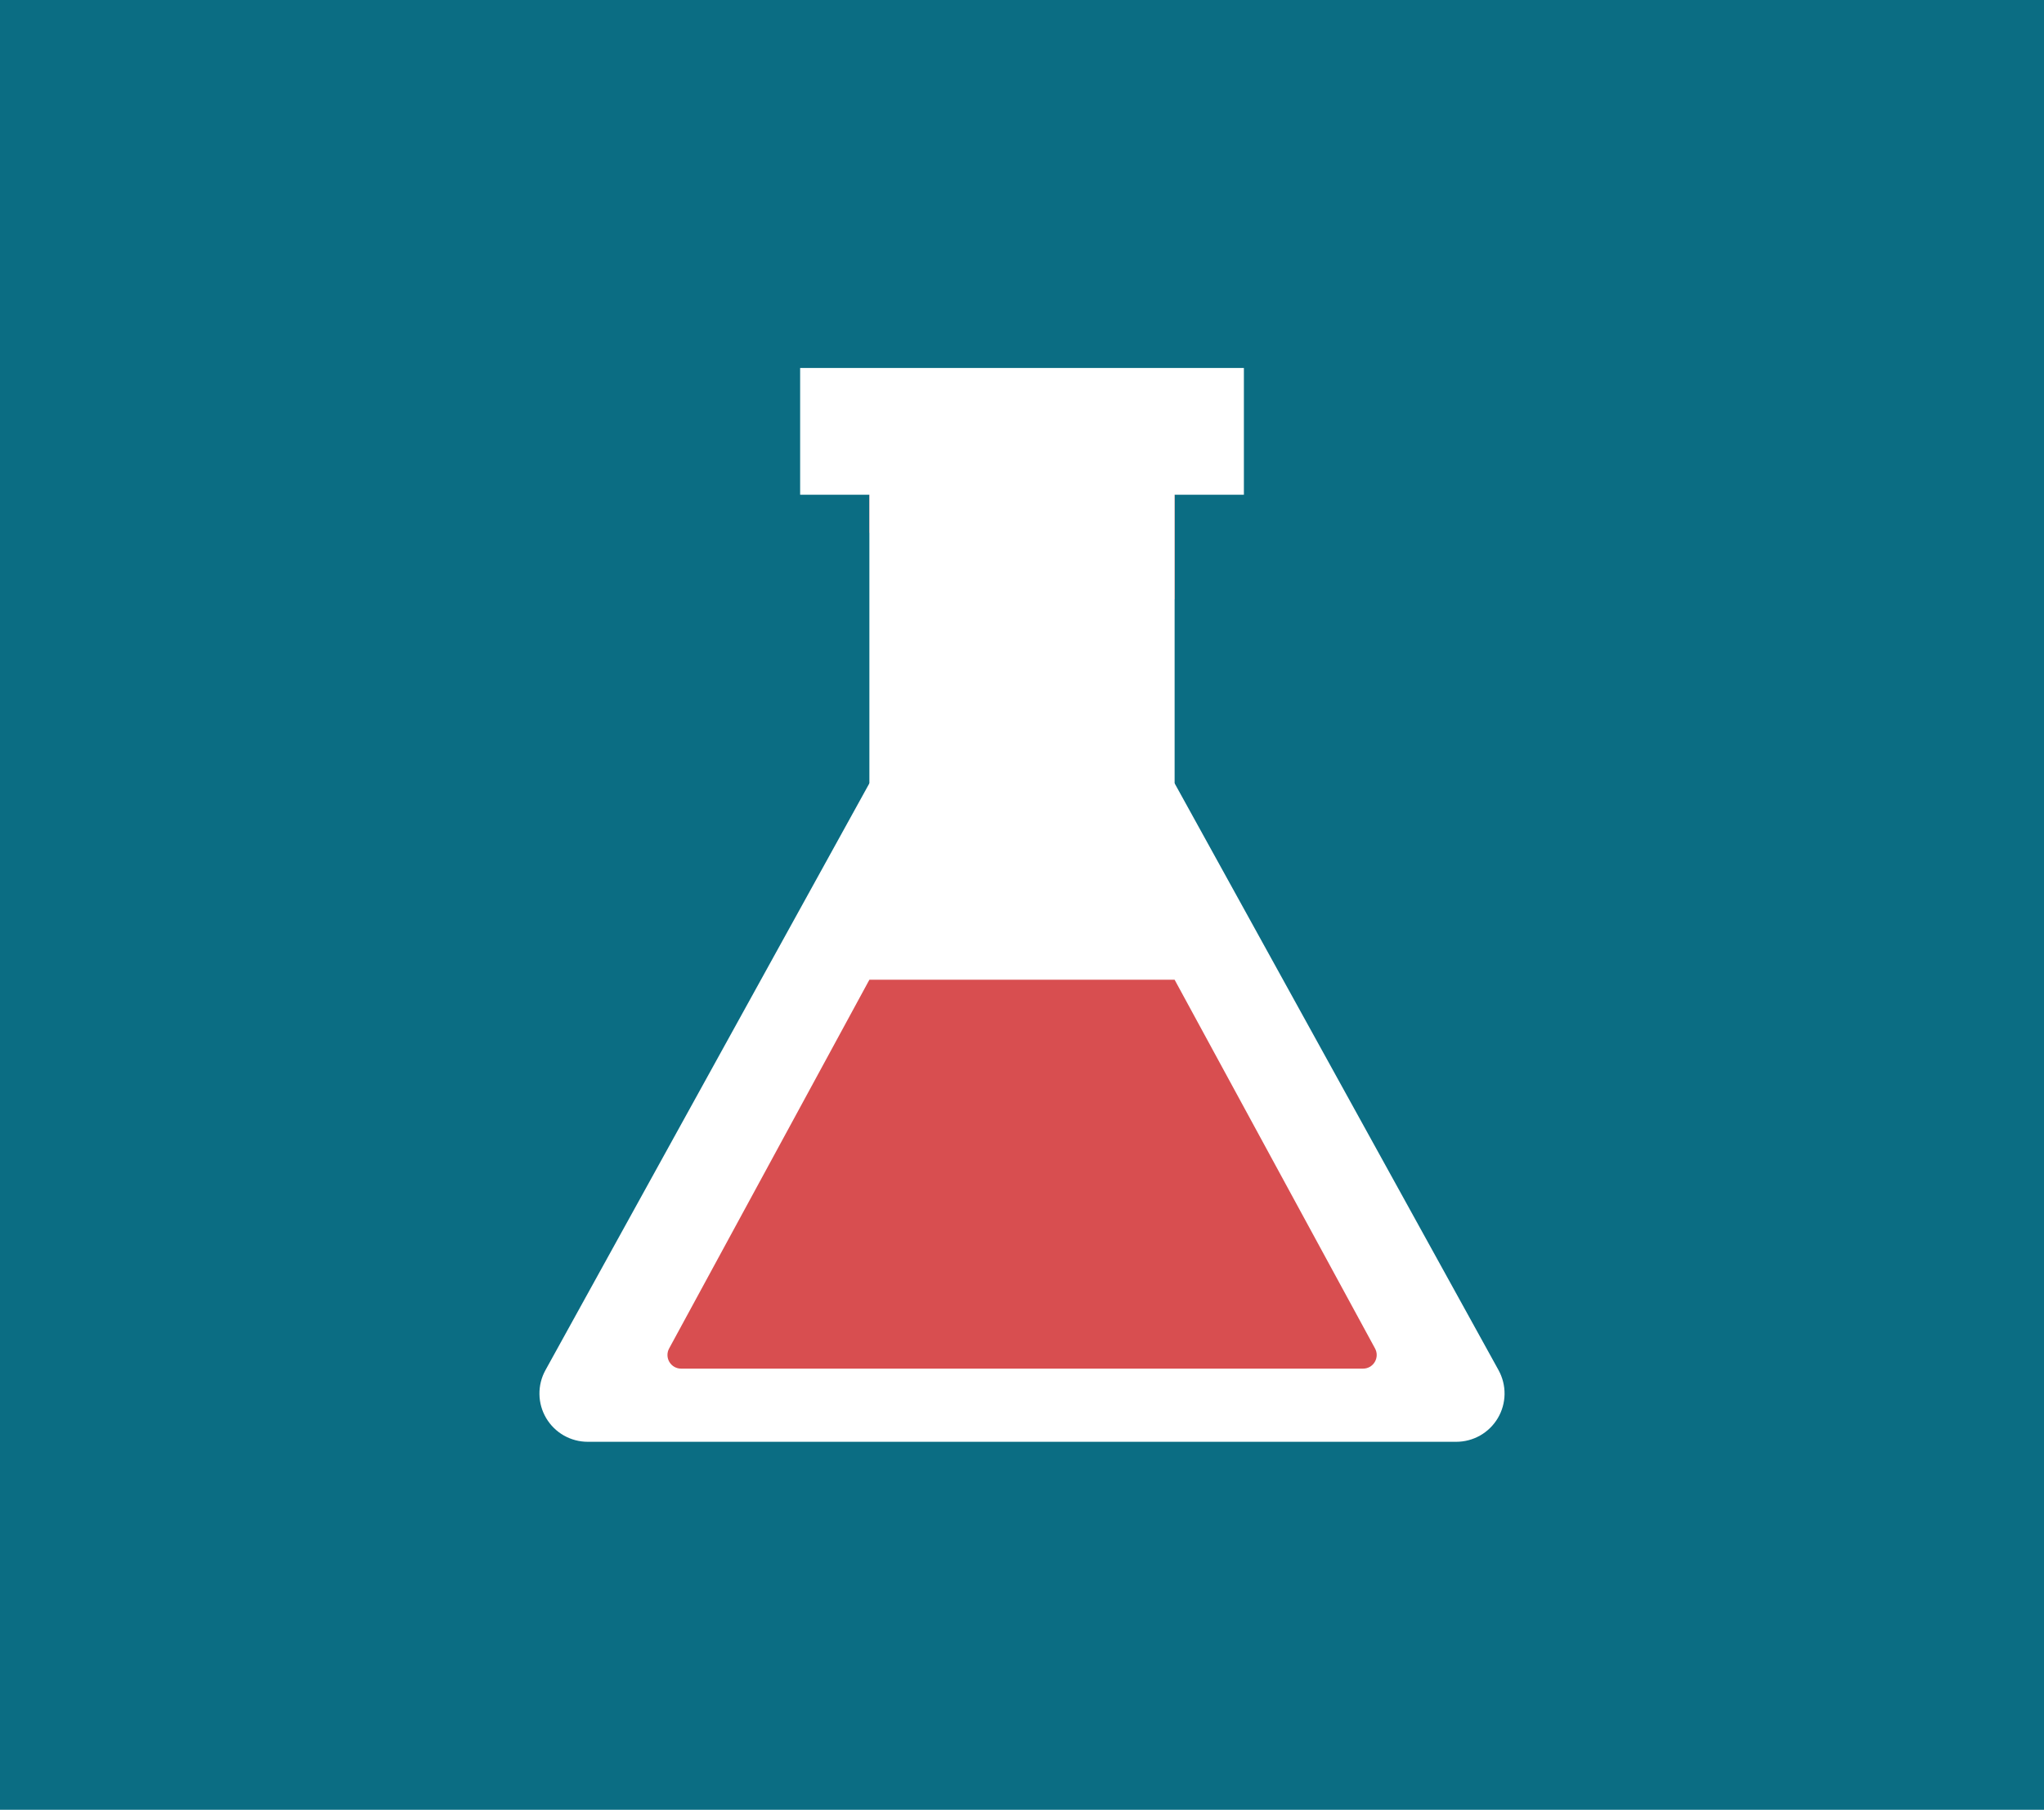 <svg width="131" height="116" viewBox="0 0 131 116" fill="none" xmlns="http://www.w3.org/2000/svg">
<rect width="131" height="116" fill="#0B6D83"/>
<path d="M79.721 23.586H51.281V31.711H79.721V23.586Z" fill="white"/>
<path d="M75.281 38.415L55.719 34.149V31.711H75.281V38.415Z" fill="#DD5457"/>
<path d="M75.281 28.8H55.719V63.402H75.281V28.8Z" fill="white"/>
<path d="M75.281 50.206H55.719L34.959 87.82C34.698 88.291 34.565 88.823 34.573 89.361C34.58 89.9 34.728 90.427 35.002 90.891C35.276 91.355 35.666 91.74 36.134 92.007C36.602 92.273 37.131 92.414 37.67 92.413H93.33C93.868 92.414 94.398 92.273 94.866 92.007C95.334 91.74 95.724 91.355 95.998 90.891C96.272 90.427 96.42 89.9 96.427 89.361C96.435 88.823 96.301 88.291 96.041 87.82L75.281 50.206Z" fill="white"/>
<path d="M75.281 62.797H55.719L42.887 86.426C42.812 86.56 42.775 86.711 42.778 86.865C42.78 87.018 42.823 87.168 42.902 87.299C42.981 87.431 43.093 87.539 43.227 87.614C43.361 87.688 43.512 87.726 43.666 87.724H87.345C87.498 87.726 87.65 87.688 87.784 87.614C87.918 87.539 88.029 87.431 88.108 87.299C88.187 87.168 88.23 87.018 88.233 86.865C88.236 86.711 88.198 86.56 88.124 86.426L75.281 62.797Z" fill="#D84E50"/>
</svg>
